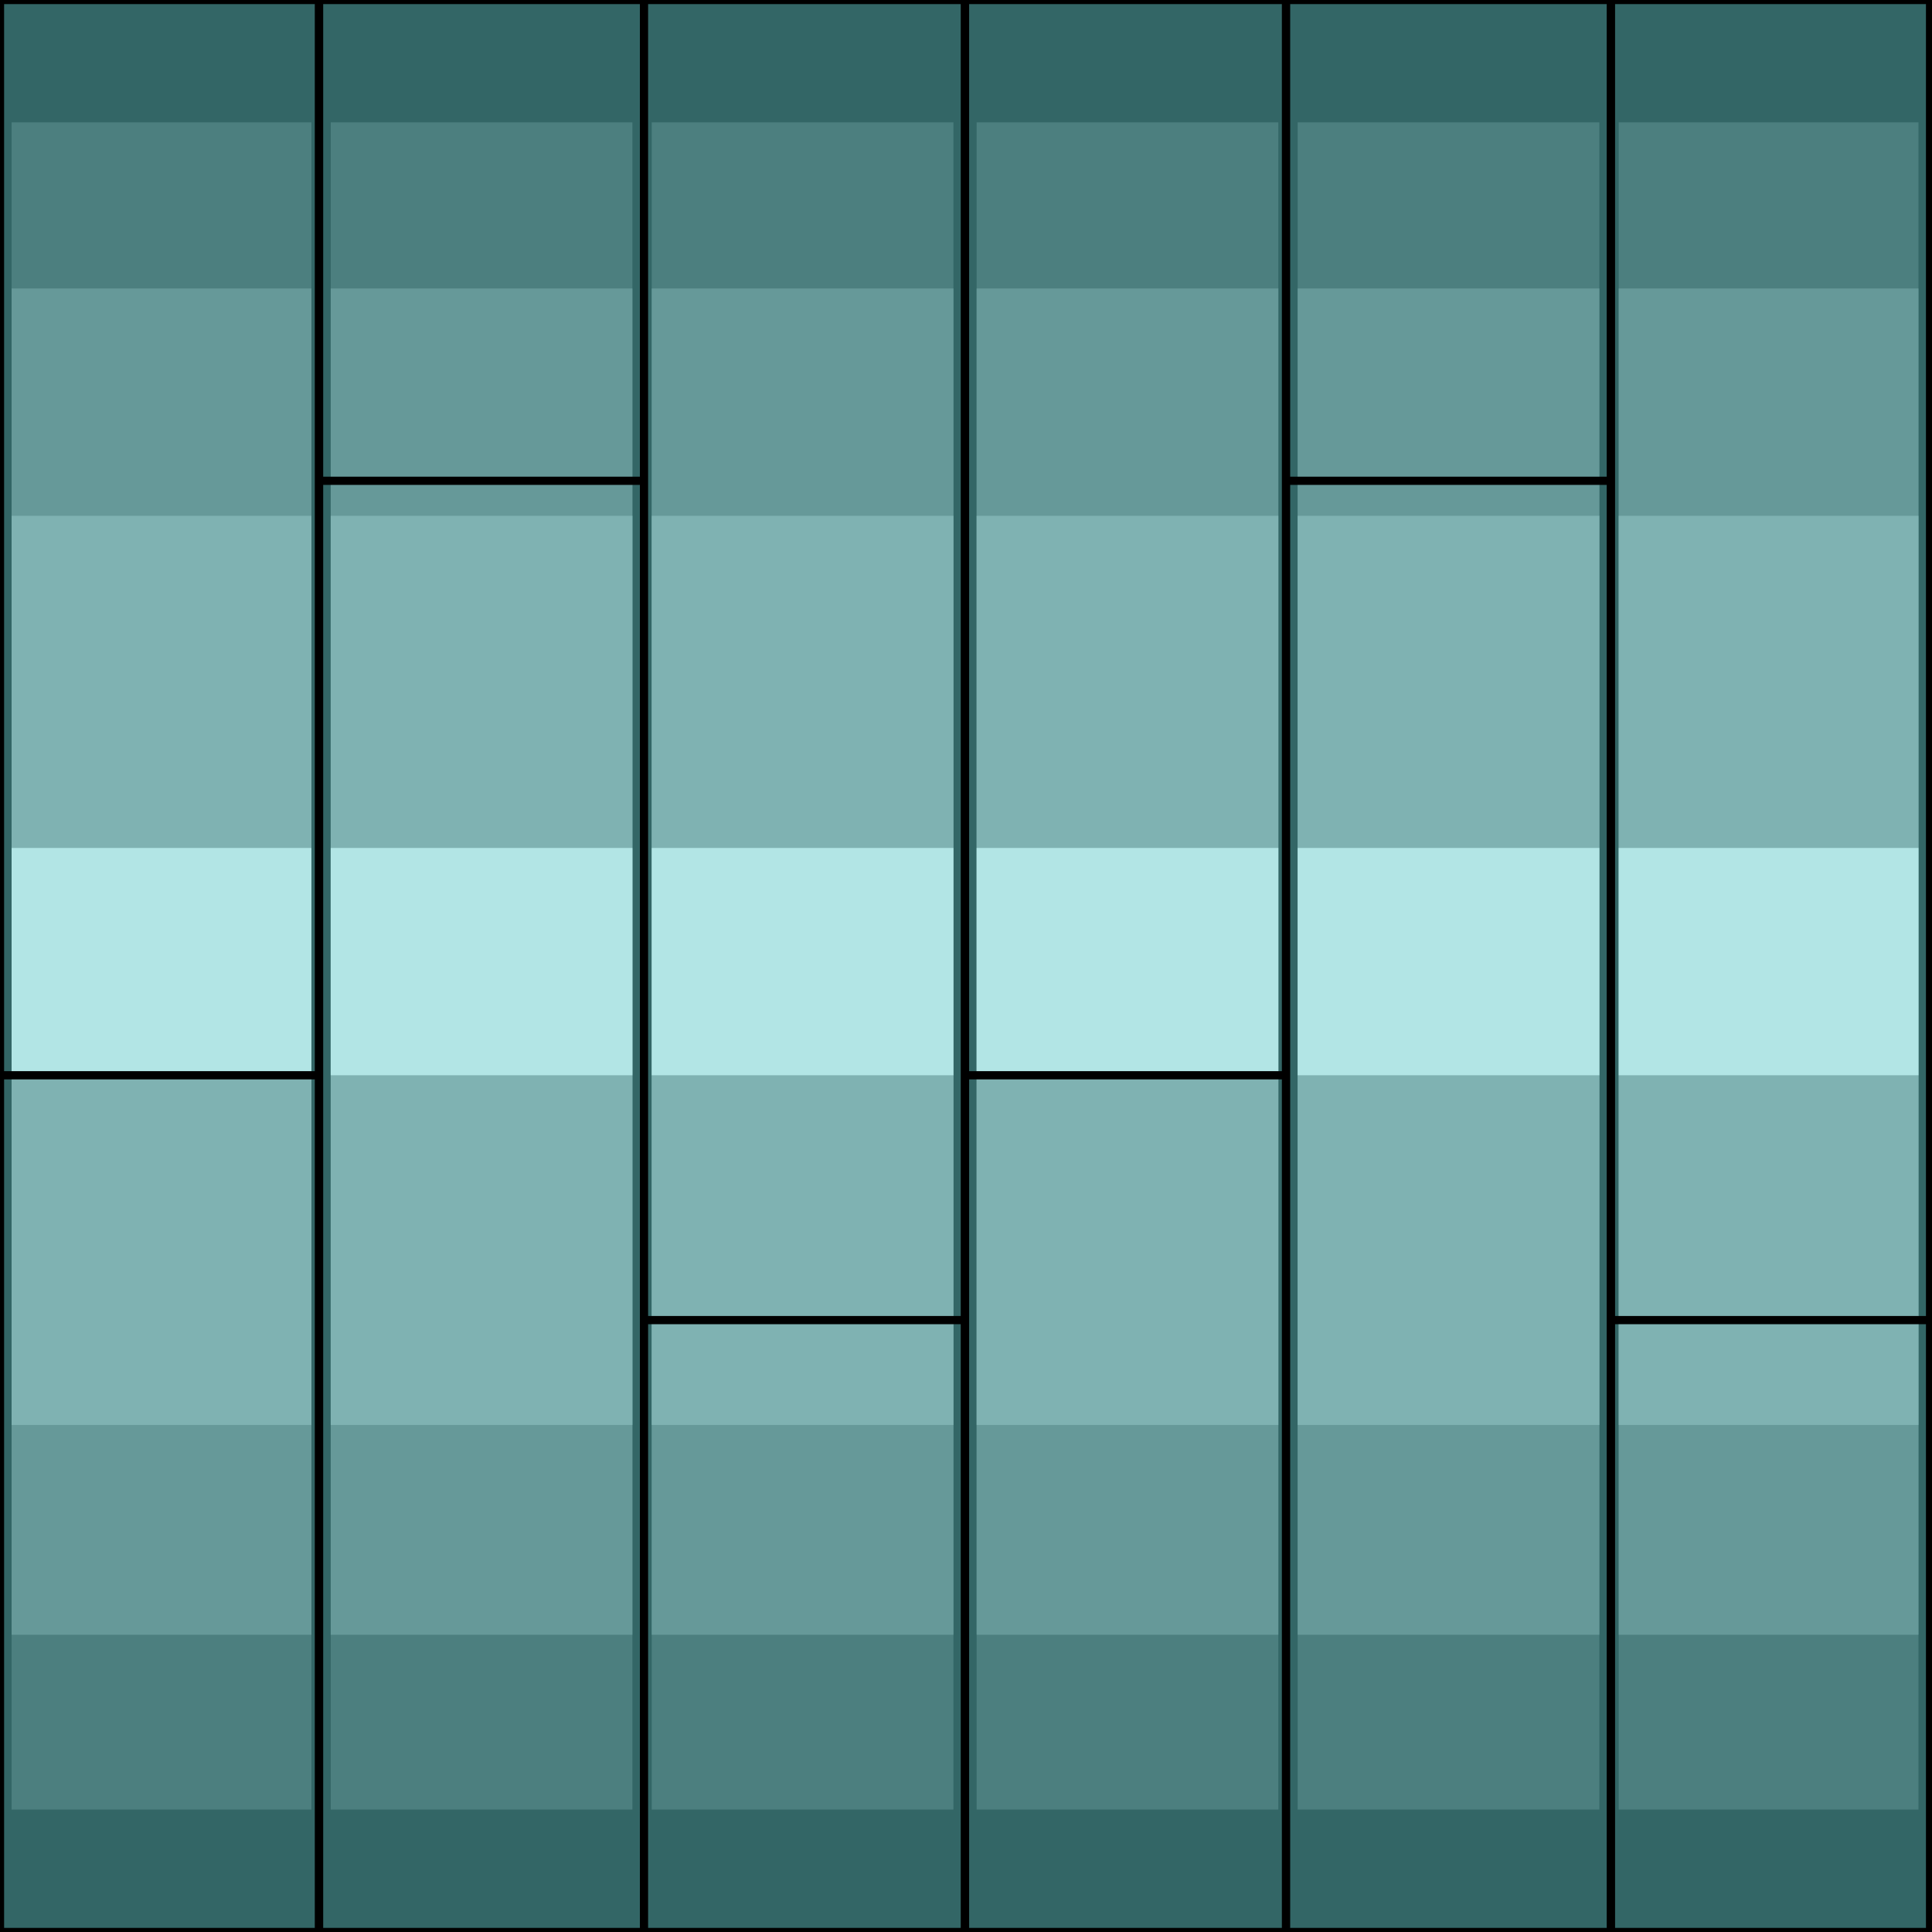 <svg width="150" height="150" viewBox="0 0 150 150" fill="none" xmlns="http://www.w3.org/2000/svg">
<g clip-path="url(#clip0_2109_238187)">
<path d="M0 0H24.775V150H0V0Z" fill="#336666" stroke="black" stroke-width="0.638"/>
<path d="M0.901 9.5H24.175V140.495H0.901V9.5Z" fill="#4C7F7F"/>
<path d="M0.901 22.398H24.175V126.923H0.901V22.398Z" fill="#669999"/>
<path d="M0.901 40.047H24.175V110.635H0.901V40.047Z" fill="#7FB2B2"/>
<path d="M0.901 65.836H24.175V83.483H0.901V65.836Z" fill="#B2E5E5"/>
<path d="M0 83.484H24.775" stroke="black" stroke-width="0.638"/>
<path d="M50 150H24.774V0H50V150Z" fill="#336666" stroke="black" stroke-width="0.638"/>
<path d="M49.099 140.495H25.676V9.5H49.099V140.495Z" fill="#4C7F7F"/>
<path d="M49.099 126.923H25.676V22.398H49.099V126.923Z" fill="#669999"/>
<path d="M49.099 110.635H25.676V40.047H49.099V110.635Z" fill="#7FB2B2"/>
<path d="M49.099 83.483H25.676V65.836H49.099V83.483Z" fill="#B2E5E5"/>
<path d="M50 37.328H24.774" stroke="black" stroke-width="0.638"/>
<path d="M50 0H74.925V150H50V0Z" fill="#336666" stroke="black" stroke-width="0.638"/>
<path d="M50.601 9.5H74.024V140.495H50.601V9.5Z" fill="#4C7F7F"/>
<path d="M50.601 22.398H74.024V126.923H50.601V22.398Z" fill="#669999"/>
<path d="M50.601 40.047H74.024V110.635H50.601V40.047Z" fill="#7FB2B2"/>
<path d="M50.601 65.836H74.024V83.483H50.601V65.836Z" fill="#B2E5E5"/>
<path d="M50 102.492H74.925" stroke="black" stroke-width="0.638"/>
<path d="M74.925 0H99.85V150H74.925V0Z" fill="#336666" stroke="black" stroke-width="0.638"/>
<path d="M75.826 9.5H99.25V140.495H75.826V9.5Z" fill="#4C7F7F"/>
<path d="M75.826 22.398H99.25V126.923H75.826V22.398Z" fill="#669999"/>
<path d="M75.826 40.047H99.25V110.635H75.826V40.047Z" fill="#7FB2B2"/>
<path d="M75.826 65.836H99.25V83.483H75.826V65.836Z" fill="#B2E5E5"/>
<path d="M74.925 83.484H99.85" stroke="black" stroke-width="0.638"/>
<path d="M125.075 150H99.85V0H125.075V150Z" fill="#336666" stroke="black" stroke-width="0.638"/>
<path d="M124.174 140.495H100.751V9.5H124.174V140.495Z" fill="#4C7F7F"/>
<path d="M124.174 126.923H100.751V22.398H124.174V126.923Z" fill="#669999"/>
<path d="M124.174 110.635H100.751V40.047H124.174V110.635Z" fill="#7FB2B2"/>
<path d="M124.174 83.483H100.751V65.836H124.174V83.483Z" fill="#B2E5E5"/>
<path d="M125.075 37.328H99.85" stroke="black" stroke-width="0.638"/>
<path d="M125.075 0H149.85V150H125.075V0Z" fill="#336666" stroke="black" stroke-width="0.638"/>
<path d="M125.676 9.5H148.949V140.495H125.676V9.5Z" fill="#4C7F7F"/>
<path d="M125.676 22.398H148.949V126.923H125.676V22.398Z" fill="#669999"/>
<path d="M125.676 40.047H148.949V110.635H125.676V40.047Z" fill="#7FB2B2"/>
<path d="M125.676 65.836H148.949V83.483H125.676V65.836Z" fill="#B2E5E5"/>
<path d="M125.075 102.492H149.85" stroke="black" stroke-width="0.638"/>
</g>
<defs>
<clipPath id="clip0_2109_238187">
<rect width="150" height="150" fill="white"/>
</clipPath>
</defs>
</svg>
